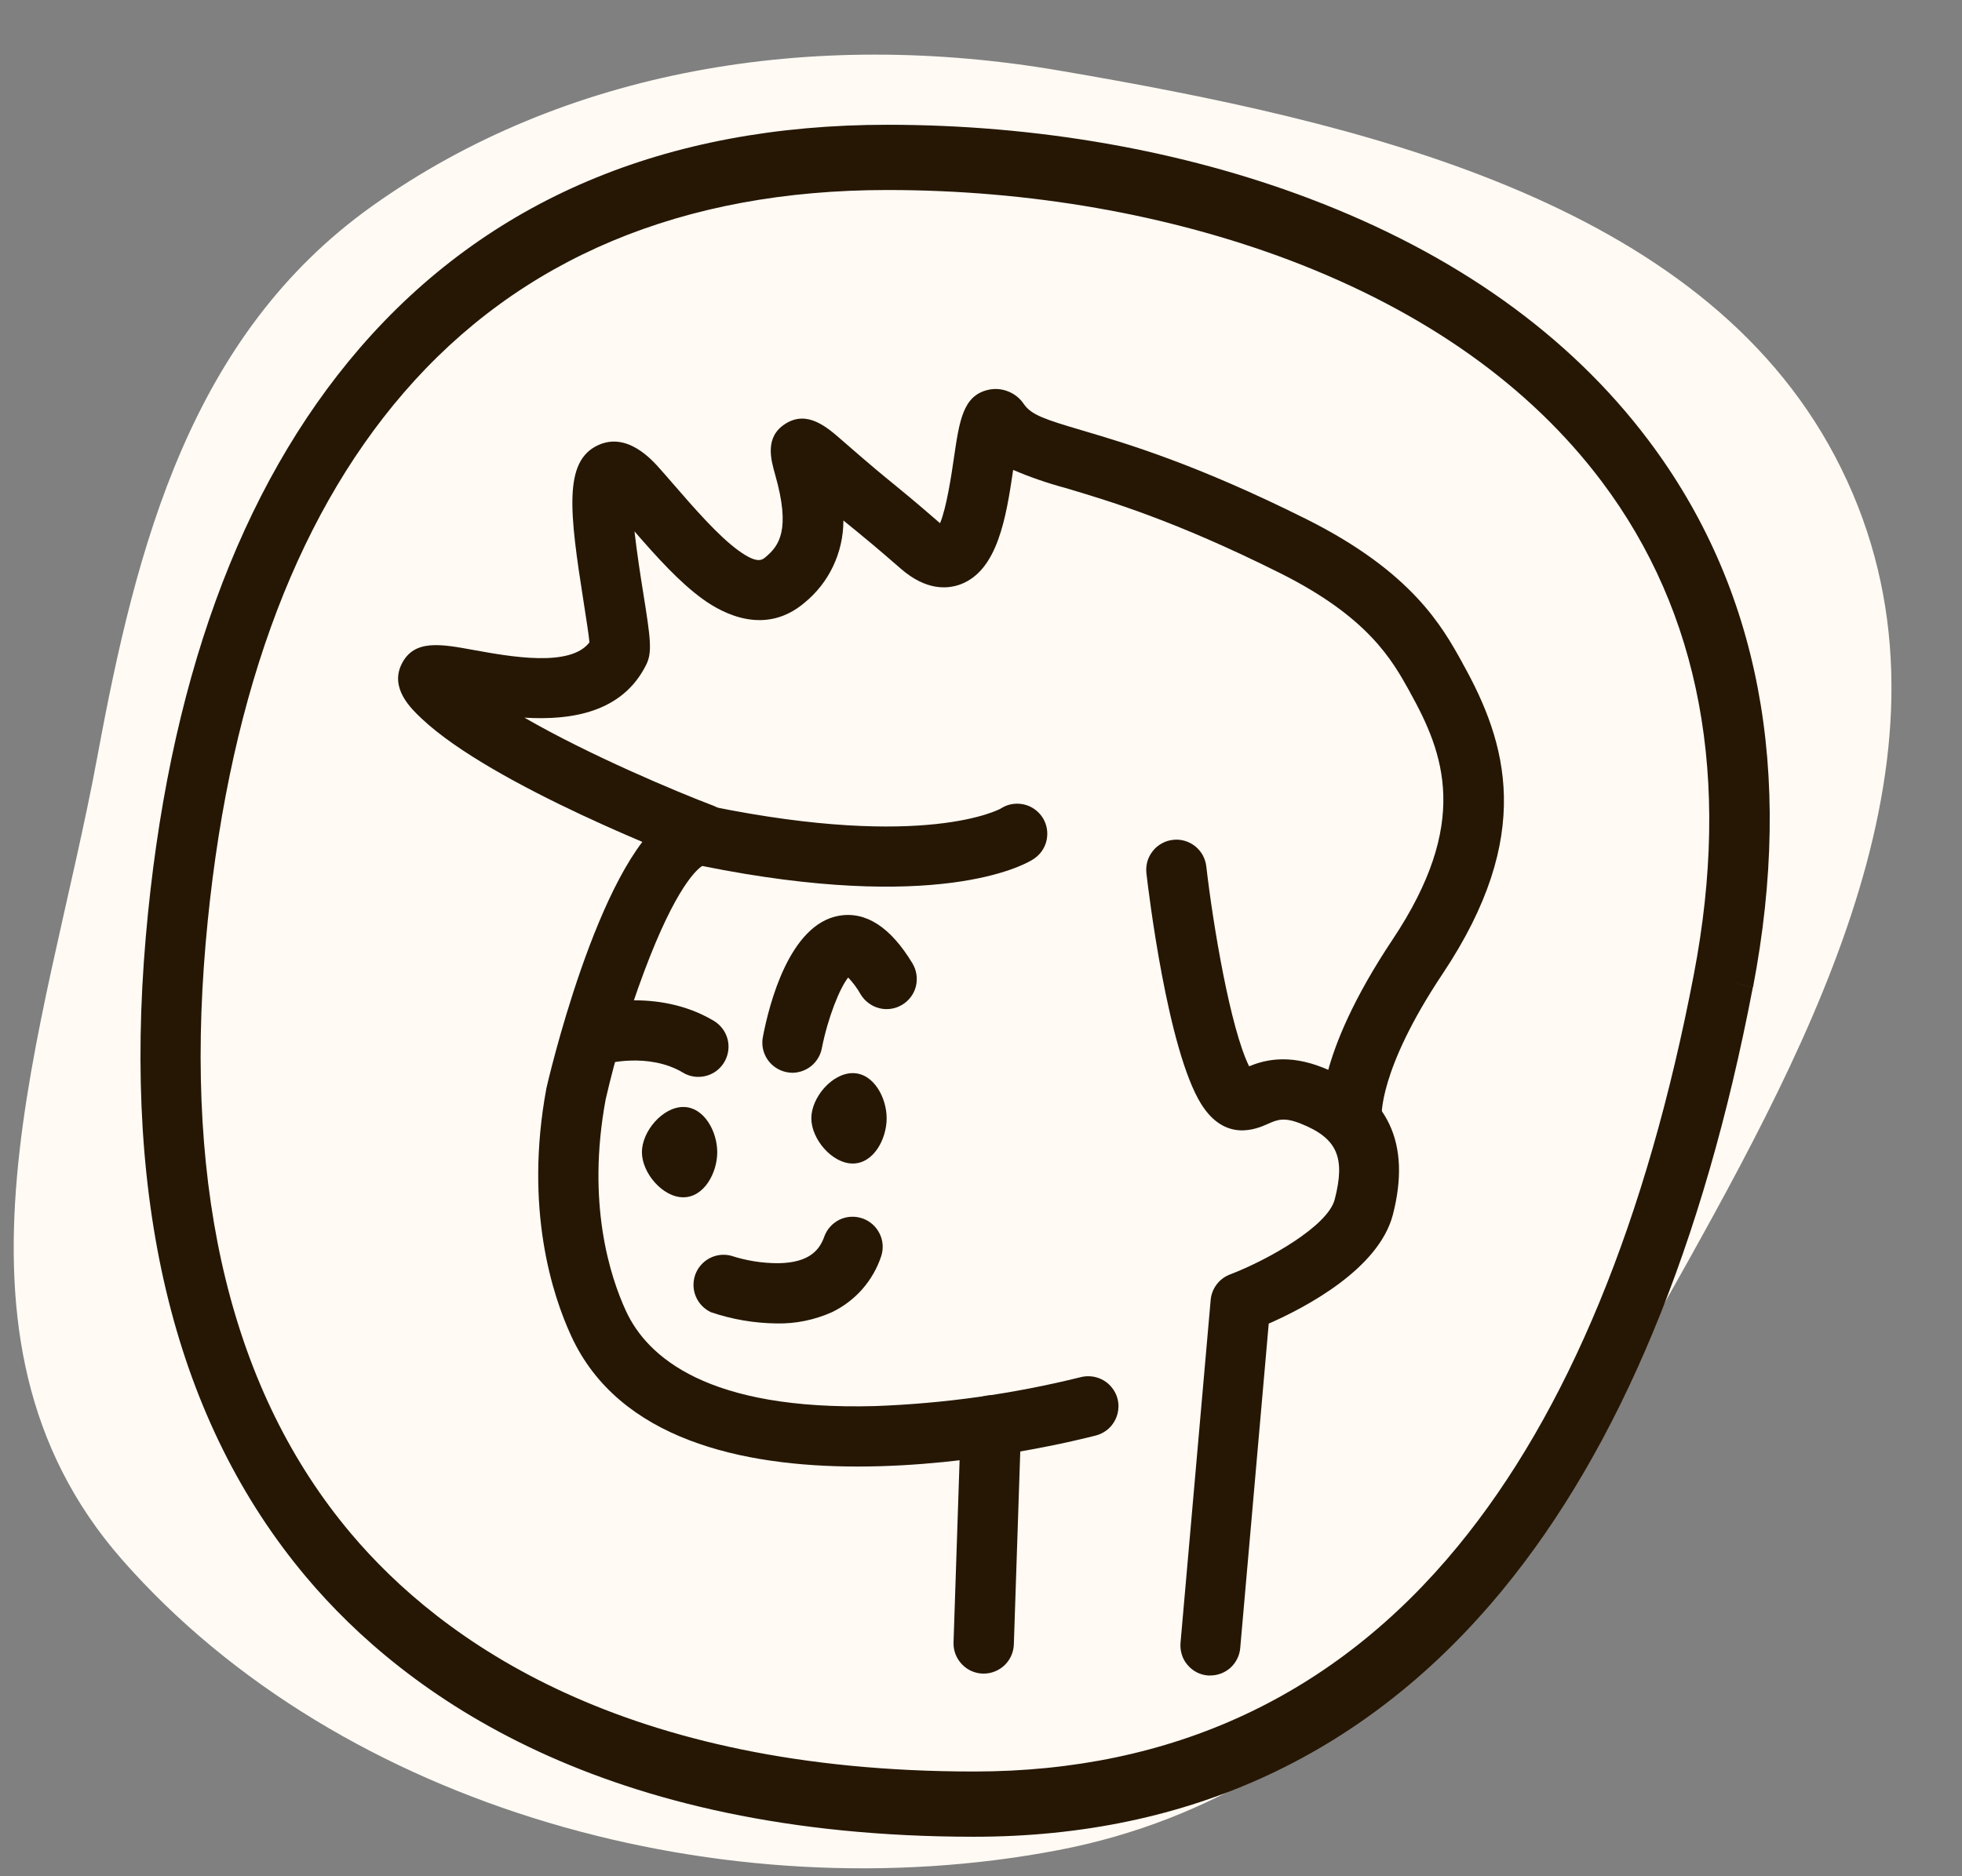 <svg width="23" height="22" viewBox="0 0 23 22" fill="none" xmlns="http://www.w3.org/2000/svg">
<rect x="0" y="0" width="23" height="22" fill="#808080" stroke="none"/>
<path fill-rule="evenodd" clip-rule="evenodd" d="M12.415 0.827C15.933 1.428 19.923 2.343 21.51 5.348C23.149 8.451 21.433 11.838 19.789 14.788C18.094 17.83 16.062 20.997 12.4 21.695C8.524 22.434 4.013 21.23 1.431 18.288C-0.875 15.659 0.547 12.092 1.143 8.863C1.601 6.384 2.239 3.931 4.36 2.418C6.617 0.809 9.52 0.332 12.415 0.827Z" fill="#FFFAF4"/>
<path d="M10.054 17.196C8.703 17.196 7.256 16.881 6.697 15.667C6.476 15.188 6.144 14.174 6.405 12.762C6.41 12.737 7.007 10.128 7.83 9.573C7.904 9.52 7.987 9.482 8.076 9.462C8.164 9.442 8.256 9.44 8.345 9.457C10.853 9.967 11.723 9.486 11.731 9.481C11.771 9.455 11.815 9.437 11.861 9.429C11.908 9.421 11.955 9.422 12.001 9.432C12.047 9.442 12.09 9.461 12.129 9.489C12.167 9.516 12.2 9.551 12.225 9.591C12.249 9.631 12.266 9.675 12.273 9.722C12.28 9.768 12.278 9.816 12.267 9.861C12.256 9.907 12.235 9.95 12.207 9.988C12.179 10.025 12.143 10.057 12.103 10.081C11.996 10.147 10.983 10.709 8.232 10.154C8.176 10.189 7.926 10.391 7.551 11.393C7.368 11.882 7.217 12.382 7.1 12.891C6.874 14.111 7.152 14.969 7.338 15.372C7.586 15.91 8.295 16.541 10.262 16.487C11.072 16.457 11.878 16.344 12.665 16.149C12.71 16.137 12.757 16.134 12.803 16.14C12.849 16.146 12.894 16.161 12.934 16.184C12.975 16.207 13.01 16.238 13.038 16.275C13.067 16.312 13.088 16.354 13.1 16.399C13.112 16.444 13.115 16.491 13.108 16.537C13.102 16.583 13.087 16.628 13.063 16.668C13.04 16.708 13.009 16.744 12.971 16.772C12.934 16.8 12.892 16.82 12.847 16.832C12.743 16.858 11.45 17.196 10.054 17.196Z" fill="#261704"/>
<path d="M11.532 19.624H11.52C11.426 19.621 11.338 19.581 11.274 19.512C11.21 19.444 11.175 19.353 11.178 19.259L11.263 16.703C11.265 16.657 11.275 16.611 11.295 16.569C11.314 16.526 11.341 16.488 11.375 16.457C11.409 16.425 11.449 16.4 11.492 16.384C11.536 16.368 11.582 16.36 11.628 16.361C11.675 16.363 11.72 16.374 11.762 16.393C11.805 16.412 11.843 16.439 11.874 16.473C11.906 16.507 11.931 16.547 11.947 16.59C11.963 16.634 11.971 16.68 11.97 16.726L11.885 19.282C11.882 19.374 11.843 19.461 11.777 19.525C11.711 19.588 11.623 19.624 11.532 19.624Z" fill="#261704"/>
<path d="M14.191 19.646C14.18 19.646 14.17 19.646 14.16 19.646C14.113 19.642 14.068 19.629 14.027 19.608C13.986 19.586 13.95 19.557 13.92 19.521C13.89 19.486 13.867 19.445 13.854 19.4C13.84 19.356 13.835 19.309 13.839 19.263L14.192 15.246C14.197 15.18 14.221 15.117 14.261 15.063C14.3 15.01 14.354 14.969 14.416 14.945C14.864 14.774 15.564 14.377 15.646 14.066C15.775 13.57 15.675 13.345 15.248 13.175C15.048 13.095 14.969 13.131 14.859 13.18C14.737 13.234 14.365 13.4 14.081 12.945C13.687 12.312 13.463 10.449 13.439 10.239C13.434 10.193 13.438 10.146 13.45 10.101C13.463 10.057 13.485 10.015 13.514 9.979C13.542 9.942 13.578 9.912 13.619 9.89C13.659 9.867 13.704 9.853 13.75 9.848C13.796 9.842 13.843 9.846 13.887 9.859C13.932 9.872 13.973 9.893 14.01 9.922C14.046 9.951 14.076 9.986 14.099 10.027C14.121 10.068 14.136 10.112 14.141 10.158C14.221 10.852 14.423 12.056 14.643 12.503C14.816 12.432 15.097 12.354 15.51 12.519C16.271 12.824 16.546 13.402 16.328 14.244C16.162 14.88 15.306 15.33 14.873 15.52L14.539 19.323C14.532 19.41 14.492 19.492 14.428 19.552C14.363 19.612 14.279 19.645 14.191 19.646V19.646Z" fill="#261704"/>
<path d="M15.5 13.214C15.477 13.089 15.409 12.392 16.324 11.018C17.24 9.645 16.927 8.834 16.53 8.119L16.523 8.105C16.319 7.739 16.041 7.237 15.004 6.719C13.768 6.101 12.995 5.872 12.487 5.721C12.279 5.665 12.075 5.595 11.877 5.51C11.795 6.07 11.694 6.69 11.259 6.852C11.104 6.909 10.856 6.925 10.562 6.67C10.253 6.401 10.14 6.31 10.033 6.222C9.988 6.186 9.944 6.15 9.887 6.103C9.887 6.288 9.846 6.471 9.767 6.638C9.688 6.806 9.572 6.953 9.428 7.07C8.976 7.451 8.489 7.206 8.24 7.026C7.97 6.831 7.71 6.544 7.438 6.231C7.467 6.487 7.512 6.776 7.539 6.943C7.628 7.498 7.648 7.649 7.574 7.797C7.294 8.357 6.695 8.448 6.148 8.415C6.912 8.856 7.927 9.282 8.369 9.45C8.454 9.484 8.523 9.551 8.56 9.636C8.597 9.72 8.599 9.816 8.566 9.902C8.533 9.989 8.468 10.059 8.384 10.097C8.3 10.136 8.205 10.14 8.118 10.11C8.023 10.074 5.778 9.215 4.942 8.425C4.82 8.31 4.565 8.069 4.71 7.783C4.855 7.496 5.162 7.55 5.549 7.621C5.979 7.699 6.685 7.828 6.91 7.532C6.901 7.429 6.866 7.223 6.841 7.054C6.677 6.011 6.603 5.41 7.009 5.221C7.354 5.059 7.649 5.397 7.746 5.508C7.791 5.558 7.835 5.609 7.879 5.66C8.144 5.966 8.42 6.283 8.655 6.454C8.876 6.615 8.933 6.567 8.975 6.532C9.133 6.399 9.272 6.215 9.087 5.566C9.037 5.389 8.961 5.124 9.207 4.969C9.464 4.806 9.693 5.006 9.877 5.168C10.242 5.486 10.355 5.577 10.474 5.674C10.586 5.766 10.703 5.86 11.02 6.135C11.097 5.952 11.156 5.553 11.183 5.366C11.247 4.93 11.29 4.641 11.58 4.572C11.66 4.553 11.743 4.559 11.819 4.59C11.895 4.62 11.96 4.673 12.005 4.742C12.095 4.867 12.251 4.918 12.687 5.047C13.221 5.205 14.027 5.444 15.32 6.09C16.552 6.708 16.906 7.344 17.141 7.768L17.148 7.782C17.665 8.709 17.994 9.794 16.913 11.416C16.15 12.559 16.196 13.101 16.197 13.106C16.197 13.098 16.195 13.093 16.195 13.093L15.5 13.214Z" fill="#261704"/>
<path d="M8.186 12.627C8.123 12.627 8.06 12.61 8.006 12.577C7.602 12.336 7.098 12.475 7.093 12.476C7.003 12.502 6.907 12.49 6.826 12.445C6.745 12.4 6.685 12.325 6.658 12.236C6.632 12.147 6.642 12.051 6.686 11.969C6.73 11.887 6.805 11.826 6.894 11.799C6.926 11.789 7.694 11.568 8.368 11.97C8.434 12.01 8.486 12.07 8.515 12.142C8.544 12.214 8.548 12.293 8.527 12.368C8.507 12.442 8.462 12.508 8.401 12.555C8.339 12.602 8.264 12.627 8.186 12.627V12.627Z" fill="#261704"/>
<path d="M9.105 15.518C8.842 15.515 8.582 15.471 8.333 15.386C8.253 15.348 8.191 15.283 8.157 15.202C8.123 15.121 8.121 15.03 8.15 14.947C8.18 14.864 8.239 14.796 8.317 14.754C8.394 14.713 8.484 14.702 8.57 14.724C8.748 14.782 8.935 14.812 9.122 14.812C9.505 14.807 9.613 14.641 9.664 14.497C9.696 14.41 9.761 14.34 9.844 14.3C9.928 14.261 10.024 14.256 10.111 14.287C10.198 14.317 10.27 14.381 10.311 14.464C10.352 14.546 10.359 14.642 10.33 14.73C10.283 14.872 10.207 15.004 10.108 15.117C10.009 15.229 9.888 15.321 9.753 15.386C9.549 15.477 9.328 15.523 9.105 15.518V15.518Z" fill="#261704"/>
<path d="M9.29 12.579C9.268 12.579 9.245 12.576 9.223 12.572C9.131 12.554 9.05 12.501 8.997 12.423C8.945 12.346 8.925 12.251 8.943 12.159C9.018 11.766 9.256 10.841 9.833 10.738C10.15 10.682 10.44 10.871 10.697 11.297C10.745 11.377 10.759 11.474 10.737 11.565C10.714 11.656 10.656 11.734 10.575 11.782C10.495 11.83 10.399 11.845 10.308 11.822C10.217 11.799 10.139 11.741 10.09 11.661C10.05 11.589 10 11.522 9.943 11.462C9.846 11.582 9.706 11.927 9.634 12.292C9.619 12.372 9.576 12.444 9.513 12.497C9.45 12.549 9.372 12.578 9.29 12.579V12.579Z" fill="#261704"/>
<path d="M8.408 13.51C8.408 13.753 8.254 14.039 8.01 14.039C7.767 14.039 7.525 13.753 7.525 13.51C7.525 13.266 7.767 12.98 8.01 12.98C8.254 12.98 8.408 13.267 8.408 13.51Z" fill="#261704"/>
<path d="M10.394 13.113C10.394 13.356 10.241 13.643 9.997 13.643C9.753 13.643 9.511 13.356 9.511 13.113C9.511 12.869 9.753 12.583 9.997 12.583C10.241 12.583 10.394 12.87 10.394 13.113Z" fill="#261704"/>
<path d="M11.418 21.537C7.063 21.537 4.756 19.88 3.588 18.49C2.067 16.681 1.435 14.157 1.709 10.986C1.964 8.038 2.807 5.717 4.216 4.083C5.717 2.345 7.799 1.463 10.403 1.463C12.148 1.463 13.859 1.763 15.352 2.329C17.061 2.977 18.398 3.931 19.325 5.163C20.622 6.886 21.034 9.045 20.55 11.577L20.203 11.5L20.548 11.577C19.971 14.597 18.986 16.972 17.62 18.636C16.04 20.561 13.953 21.537 11.418 21.537ZM10.403 2.228C8.002 2.228 6.094 3.028 4.732 4.606C3.433 6.111 2.652 8.282 2.411 11.058C2.156 14.005 2.727 16.332 4.109 17.975C5.182 19.251 7.321 20.772 11.418 20.772C13.743 20.772 15.652 19.883 17.092 18.128C18.375 16.565 19.305 14.309 19.857 11.423C20.296 9.128 19.932 7.182 18.776 5.645C17.933 4.525 16.701 3.652 15.118 3.051C13.7 2.515 12.069 2.228 10.403 2.228Z" fill="#261704"/>
</svg>
